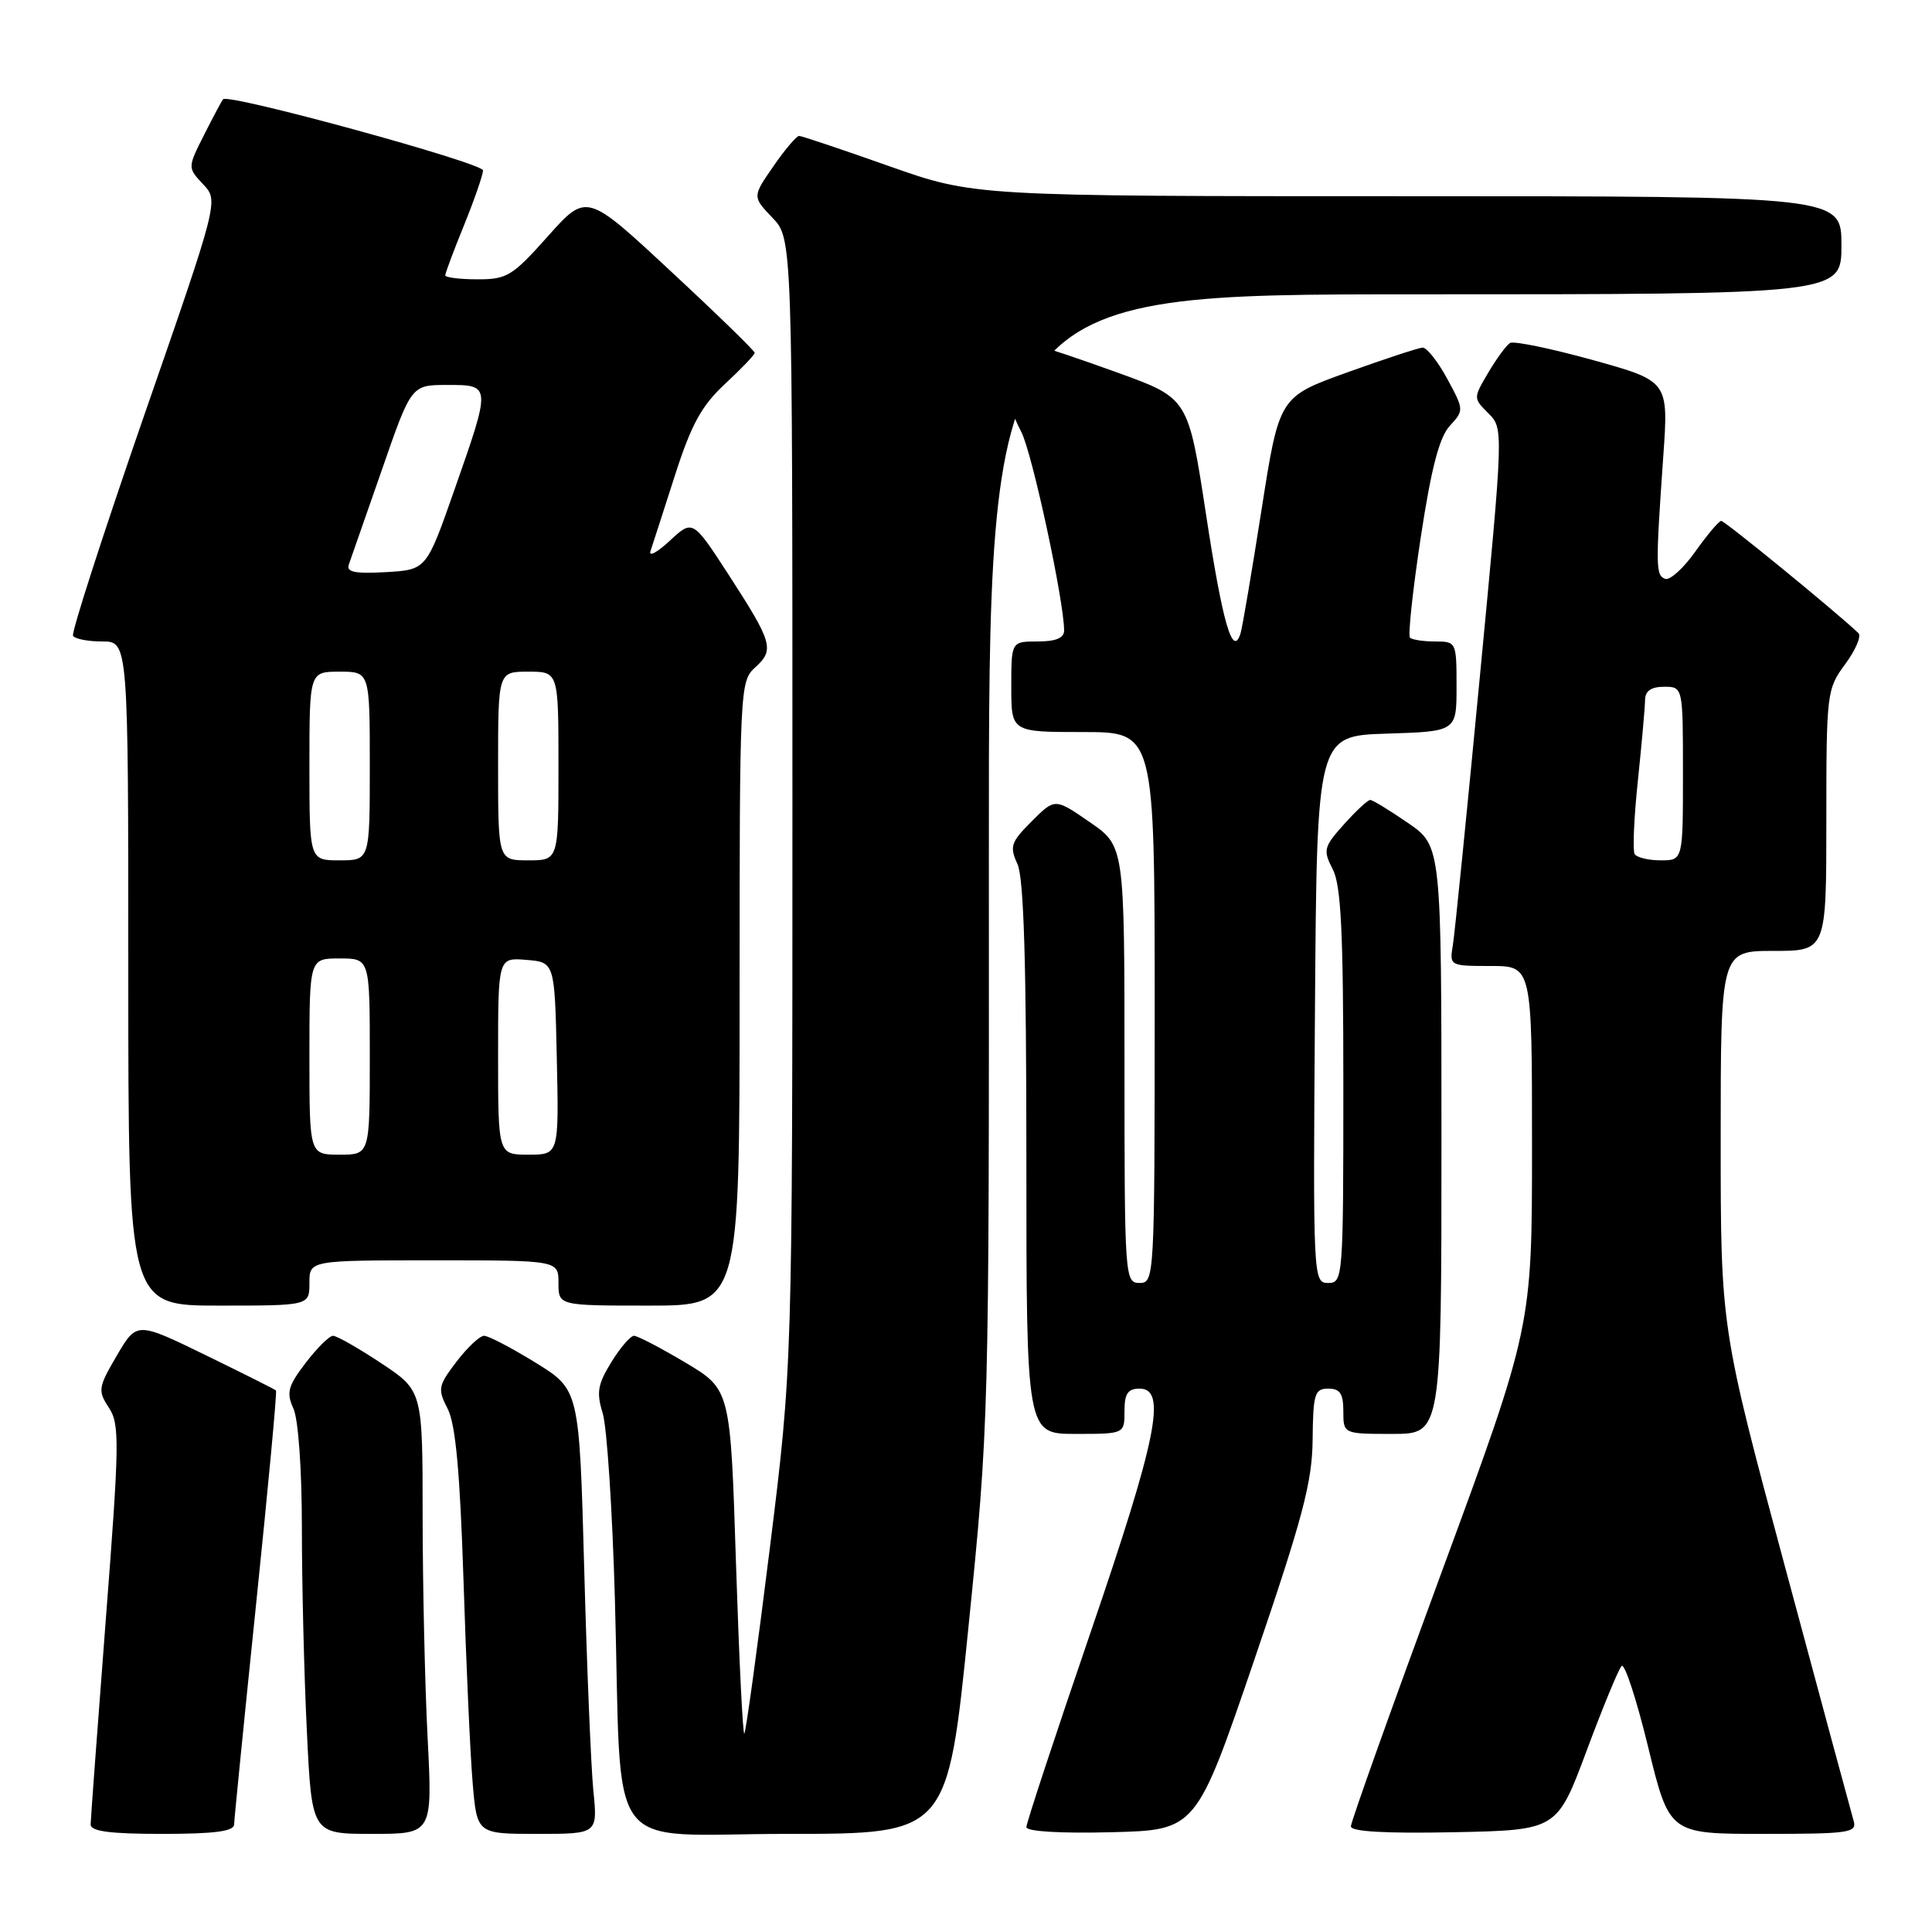 <?xml version="1.0" encoding="UTF-8" standalone="no"?>
<!DOCTYPE svg PUBLIC "-//W3C//DTD SVG 1.1//EN" "http://www.w3.org/Graphics/SVG/1.1/DTD/svg11.dtd" >
<svg xmlns="http://www.w3.org/2000/svg" xmlns:xlink="http://www.w3.org/1999/xlink" version="1.1" viewBox="0 0 256 256">
 <g >
 <path fill="currentColor"
d=" M 31.02 241.75 C 31.04 241.06 32.35 227.90 33.94 212.50 C 35.53 197.10 36.72 184.38 36.57 184.24 C 36.43 184.10 32.22 181.99 27.22 179.55 C 18.12 175.12 18.12 175.12 15.48 179.62 C 13.01 183.84 12.94 184.27 14.43 186.53 C 15.87 188.73 15.83 191.15 14.01 214.72 C 12.92 228.90 12.02 241.06 12.01 241.75 C 12.00 242.66 14.56 243.00 21.50 243.00 C 28.42 243.00 31.01 242.66 31.02 241.75 Z  M 56.66 230.25 C 56.30 223.24 56.01 210.03 56.00 200.89 C 56.00 184.28 56.00 184.28 50.52 180.64 C 47.50 178.64 44.63 177.00 44.13 177.00 C 43.64 177.00 42.01 178.62 40.50 180.59 C 38.15 183.67 37.92 184.53 38.88 186.64 C 39.53 188.06 40.00 194.71 40.00 202.39 C 40.00 209.70 40.29 221.83 40.66 229.34 C 41.31 243.00 41.31 243.00 49.31 243.00 C 57.31 243.00 57.31 243.00 56.66 230.25 Z  M 78.62 237.25 C 78.31 234.09 77.76 220.84 77.41 207.82 C 76.76 184.14 76.76 184.14 70.98 180.57 C 67.80 178.61 64.73 177.00 64.15 177.00 C 63.57 177.00 61.93 178.54 60.49 180.43 C 58.05 183.63 57.97 184.04 59.32 186.68 C 60.37 188.72 60.95 195.04 61.42 209.50 C 61.77 220.50 62.31 232.54 62.63 236.25 C 63.20 243.00 63.20 243.00 71.20 243.00 C 79.20 243.00 79.20 243.00 78.62 237.25 Z  M 128.31 215.75 C 131.05 188.62 131.06 188.16 131.03 113.75 C 131.00 39.00 131.00 39.00 187.50 39.00 C 244.00 39.00 244.00 39.00 244.00 32.50 C 244.00 26.00 244.00 26.00 186.55 26.00 C 129.11 26.00 129.11 26.00 117.80 22.01 C 111.59 19.81 106.22 18.01 105.89 18.01 C 105.55 18.00 104.01 19.81 102.48 22.03 C 99.69 26.06 99.69 26.06 102.34 28.84 C 105.00 31.61 105.00 31.61 105.00 106.32 C 105.00 181.03 105.00 181.03 102.00 205.19 C 100.35 218.47 98.83 229.50 98.63 229.71 C 98.42 229.91 97.93 219.73 97.52 207.09 C 96.79 184.11 96.79 184.11 90.82 180.55 C 87.54 178.60 84.48 177.00 84.01 177.00 C 83.54 177.00 82.19 178.57 81.00 180.50 C 79.20 183.42 79.01 184.52 79.86 187.25 C 80.42 189.04 81.15 200.18 81.48 212.00 C 82.45 246.73 79.70 243.00 104.37 243.00 C 125.55 243.00 125.55 243.00 128.31 215.75 Z  M 166.18 220.00 C 172.64 201.06 173.87 196.43 173.93 190.75 C 173.99 184.69 174.20 184.00 176.00 184.00 C 177.56 184.00 178.00 184.67 178.00 187.00 C 178.00 190.00 178.00 190.00 184.50 190.00 C 191.00 190.00 191.00 190.00 191.00 151.05 C 191.00 112.10 191.00 112.10 186.57 109.05 C 184.13 107.37 181.88 106.00 181.56 106.00 C 181.23 106.00 179.67 107.46 178.08 109.23 C 175.38 112.25 175.29 112.65 176.60 115.19 C 177.70 117.31 178.00 123.54 178.00 143.95 C 178.00 169.39 177.95 170.00 175.99 170.00 C 174.00 170.00 173.98 169.50 174.24 133.75 C 174.50 97.50 174.50 97.50 183.75 97.21 C 193.00 96.92 193.00 96.92 193.00 90.96 C 193.00 85.08 192.96 85.00 190.17 85.00 C 188.61 85.00 187.10 84.77 186.83 84.49 C 186.55 84.21 187.19 78.25 188.25 71.24 C 189.65 62.02 190.72 57.93 192.11 56.42 C 194.00 54.37 193.99 54.29 191.76 50.18 C 190.52 47.89 189.05 46.04 188.50 46.06 C 187.95 46.09 183.45 47.57 178.50 49.35 C 169.50 52.59 169.50 52.59 167.16 67.55 C 165.87 75.77 164.62 83.14 164.38 83.92 C 163.35 87.22 162.01 82.63 159.80 68.13 C 157.45 52.76 157.45 52.76 148.10 49.38 C 142.96 47.52 138.43 46.00 138.03 46.00 C 137.63 46.00 136.49 47.80 135.50 50.01 C 133.80 53.76 133.79 54.22 135.34 57.26 C 136.79 60.11 141.00 79.67 141.00 83.55 C 141.00 84.54 139.89 85.00 137.50 85.00 C 134.00 85.00 134.00 85.00 134.00 91.00 C 134.00 97.00 134.00 97.00 143.50 97.00 C 153.00 97.00 153.00 97.00 153.00 133.50 C 153.00 169.33 152.96 170.00 151.00 170.00 C 149.05 170.00 149.00 169.33 149.00 141.05 C 149.00 112.10 149.00 112.10 144.39 108.93 C 139.78 105.75 139.78 105.75 136.71 108.83 C 133.94 111.59 133.75 112.16 134.82 114.50 C 135.66 116.34 136.00 127.62 136.00 153.55 C 136.00 190.00 136.00 190.00 142.50 190.00 C 149.00 190.00 149.00 190.00 149.00 187.00 C 149.00 184.67 149.44 184.00 151.00 184.00 C 154.64 184.00 153.33 190.51 144.50 216.32 C 139.82 229.97 136.00 241.57 136.00 242.10 C 136.00 242.68 140.49 242.95 147.25 242.78 C 158.50 242.50 158.50 242.50 166.18 220.00 Z  M 210.23 232.00 C 212.38 226.22 214.47 221.16 214.87 220.75 C 215.27 220.34 216.85 225.18 218.39 231.50 C 221.20 243.00 221.20 243.00 233.67 243.00 C 245.07 243.00 246.09 242.85 245.61 241.25 C 245.33 240.29 241.25 225.20 236.55 207.71 C 228.00 175.93 228.00 175.93 228.00 150.96 C 228.00 126.00 228.00 126.00 235.00 126.00 C 242.00 126.00 242.00 126.00 242.00 108.69 C 242.00 91.80 242.06 91.31 244.50 88.00 C 245.88 86.13 246.67 84.28 246.25 83.89 C 243.30 81.08 228.53 69.00 228.07 69.02 C 227.76 69.03 226.22 70.86 224.65 73.07 C 223.08 75.29 221.28 76.92 220.65 76.70 C 219.38 76.26 219.37 75.09 220.39 60.50 C 221.10 50.50 221.10 50.50 211.03 47.70 C 205.49 46.17 200.56 45.15 200.08 45.45 C 199.60 45.75 198.30 47.52 197.20 49.38 C 195.21 52.76 195.21 52.76 197.22 54.77 C 199.23 56.78 199.23 56.78 196.09 89.64 C 194.37 107.71 192.76 123.74 192.51 125.25 C 192.05 127.97 192.11 128.00 197.53 128.00 C 203.00 128.00 203.00 128.00 203.00 151.90 C 203.00 175.80 203.00 175.80 191.00 208.38 C 184.40 226.29 179.00 241.42 179.00 242.00 C 179.00 242.70 183.58 242.96 192.65 242.78 C 206.31 242.50 206.31 242.50 210.23 232.00 Z  M 41.00 170.00 C 41.00 167.00 41.00 167.00 57.50 167.00 C 74.00 167.00 74.00 167.00 74.00 170.00 C 74.00 173.00 74.00 173.00 86.00 173.00 C 98.00 173.00 98.00 173.00 98.00 131.65 C 98.00 91.17 98.04 90.27 100.06 88.44 C 102.65 86.10 102.38 85.17 96.55 76.16 C 91.79 68.83 91.79 68.83 88.74 71.66 C 87.06 73.22 85.92 73.83 86.20 73.00 C 86.48 72.17 87.93 67.67 89.43 63.00 C 91.61 56.21 92.95 53.77 96.08 50.86 C 98.24 48.86 100.00 47.01 100.00 46.75 C 100.00 46.49 94.99 41.61 88.86 35.92 C 77.73 25.56 77.73 25.56 72.61 31.29 C 67.90 36.58 67.17 37.03 63.25 37.01 C 60.91 37.01 59.00 36.77 59.00 36.48 C 59.00 36.19 60.12 33.19 61.50 29.81 C 62.87 26.42 64.00 23.17 64.00 22.58 C 64.00 21.59 30.26 12.35 29.56 13.15 C 29.39 13.34 28.26 15.46 27.05 17.86 C 24.85 22.21 24.85 22.21 26.91 24.41 C 28.98 26.60 28.98 26.60 19.10 55.05 C 13.68 70.70 9.43 83.84 9.68 84.25 C 9.92 84.66 11.67 85.00 13.56 85.00 C 17.00 85.00 17.00 85.00 17.00 129.00 C 17.00 173.00 17.00 173.00 29.00 173.00 C 41.00 173.00 41.00 173.00 41.00 170.00 Z  M 216.60 113.17 C 216.32 112.71 216.51 108.32 217.03 103.42 C 217.54 98.51 217.97 93.71 217.98 92.75 C 217.99 91.55 218.79 91.00 220.50 91.00 C 223.00 91.00 223.00 91.00 223.00 102.50 C 223.00 114.00 223.00 114.00 220.06 114.00 C 218.44 114.00 216.89 113.63 216.60 113.17 Z  M 41.00 140.00 C 41.00 127.00 41.00 127.00 45.00 127.00 C 49.00 127.00 49.00 127.00 49.00 140.00 C 49.00 153.00 49.00 153.00 45.00 153.00 C 41.00 153.00 41.00 153.00 41.00 140.00 Z  M 66.00 139.94 C 66.00 126.88 66.00 126.88 69.75 127.19 C 73.50 127.50 73.50 127.50 73.78 140.25 C 74.06 153.00 74.06 153.00 70.03 153.00 C 66.00 153.00 66.00 153.00 66.00 139.94 Z  M 41.00 101.50 C 41.00 89.00 41.00 89.00 45.00 89.00 C 49.00 89.00 49.00 89.00 49.00 101.50 C 49.00 114.00 49.00 114.00 45.00 114.00 C 41.00 114.00 41.00 114.00 41.00 101.50 Z  M 66.00 101.50 C 66.00 89.00 66.00 89.00 70.00 89.00 C 74.00 89.00 74.00 89.00 74.00 101.50 C 74.00 114.00 74.00 114.00 70.00 114.00 C 66.00 114.00 66.00 114.00 66.00 101.50 Z  M 46.22 74.81 C 46.48 74.09 48.45 68.44 50.60 62.26 C 54.50 51.01 54.50 51.01 59.25 51.01 C 65.10 51.00 65.10 50.98 60.18 65.00 C 56.50 75.50 56.50 75.50 51.12 75.81 C 47.02 76.04 45.86 75.80 46.22 74.81 Z "/>
</g>
</svg>